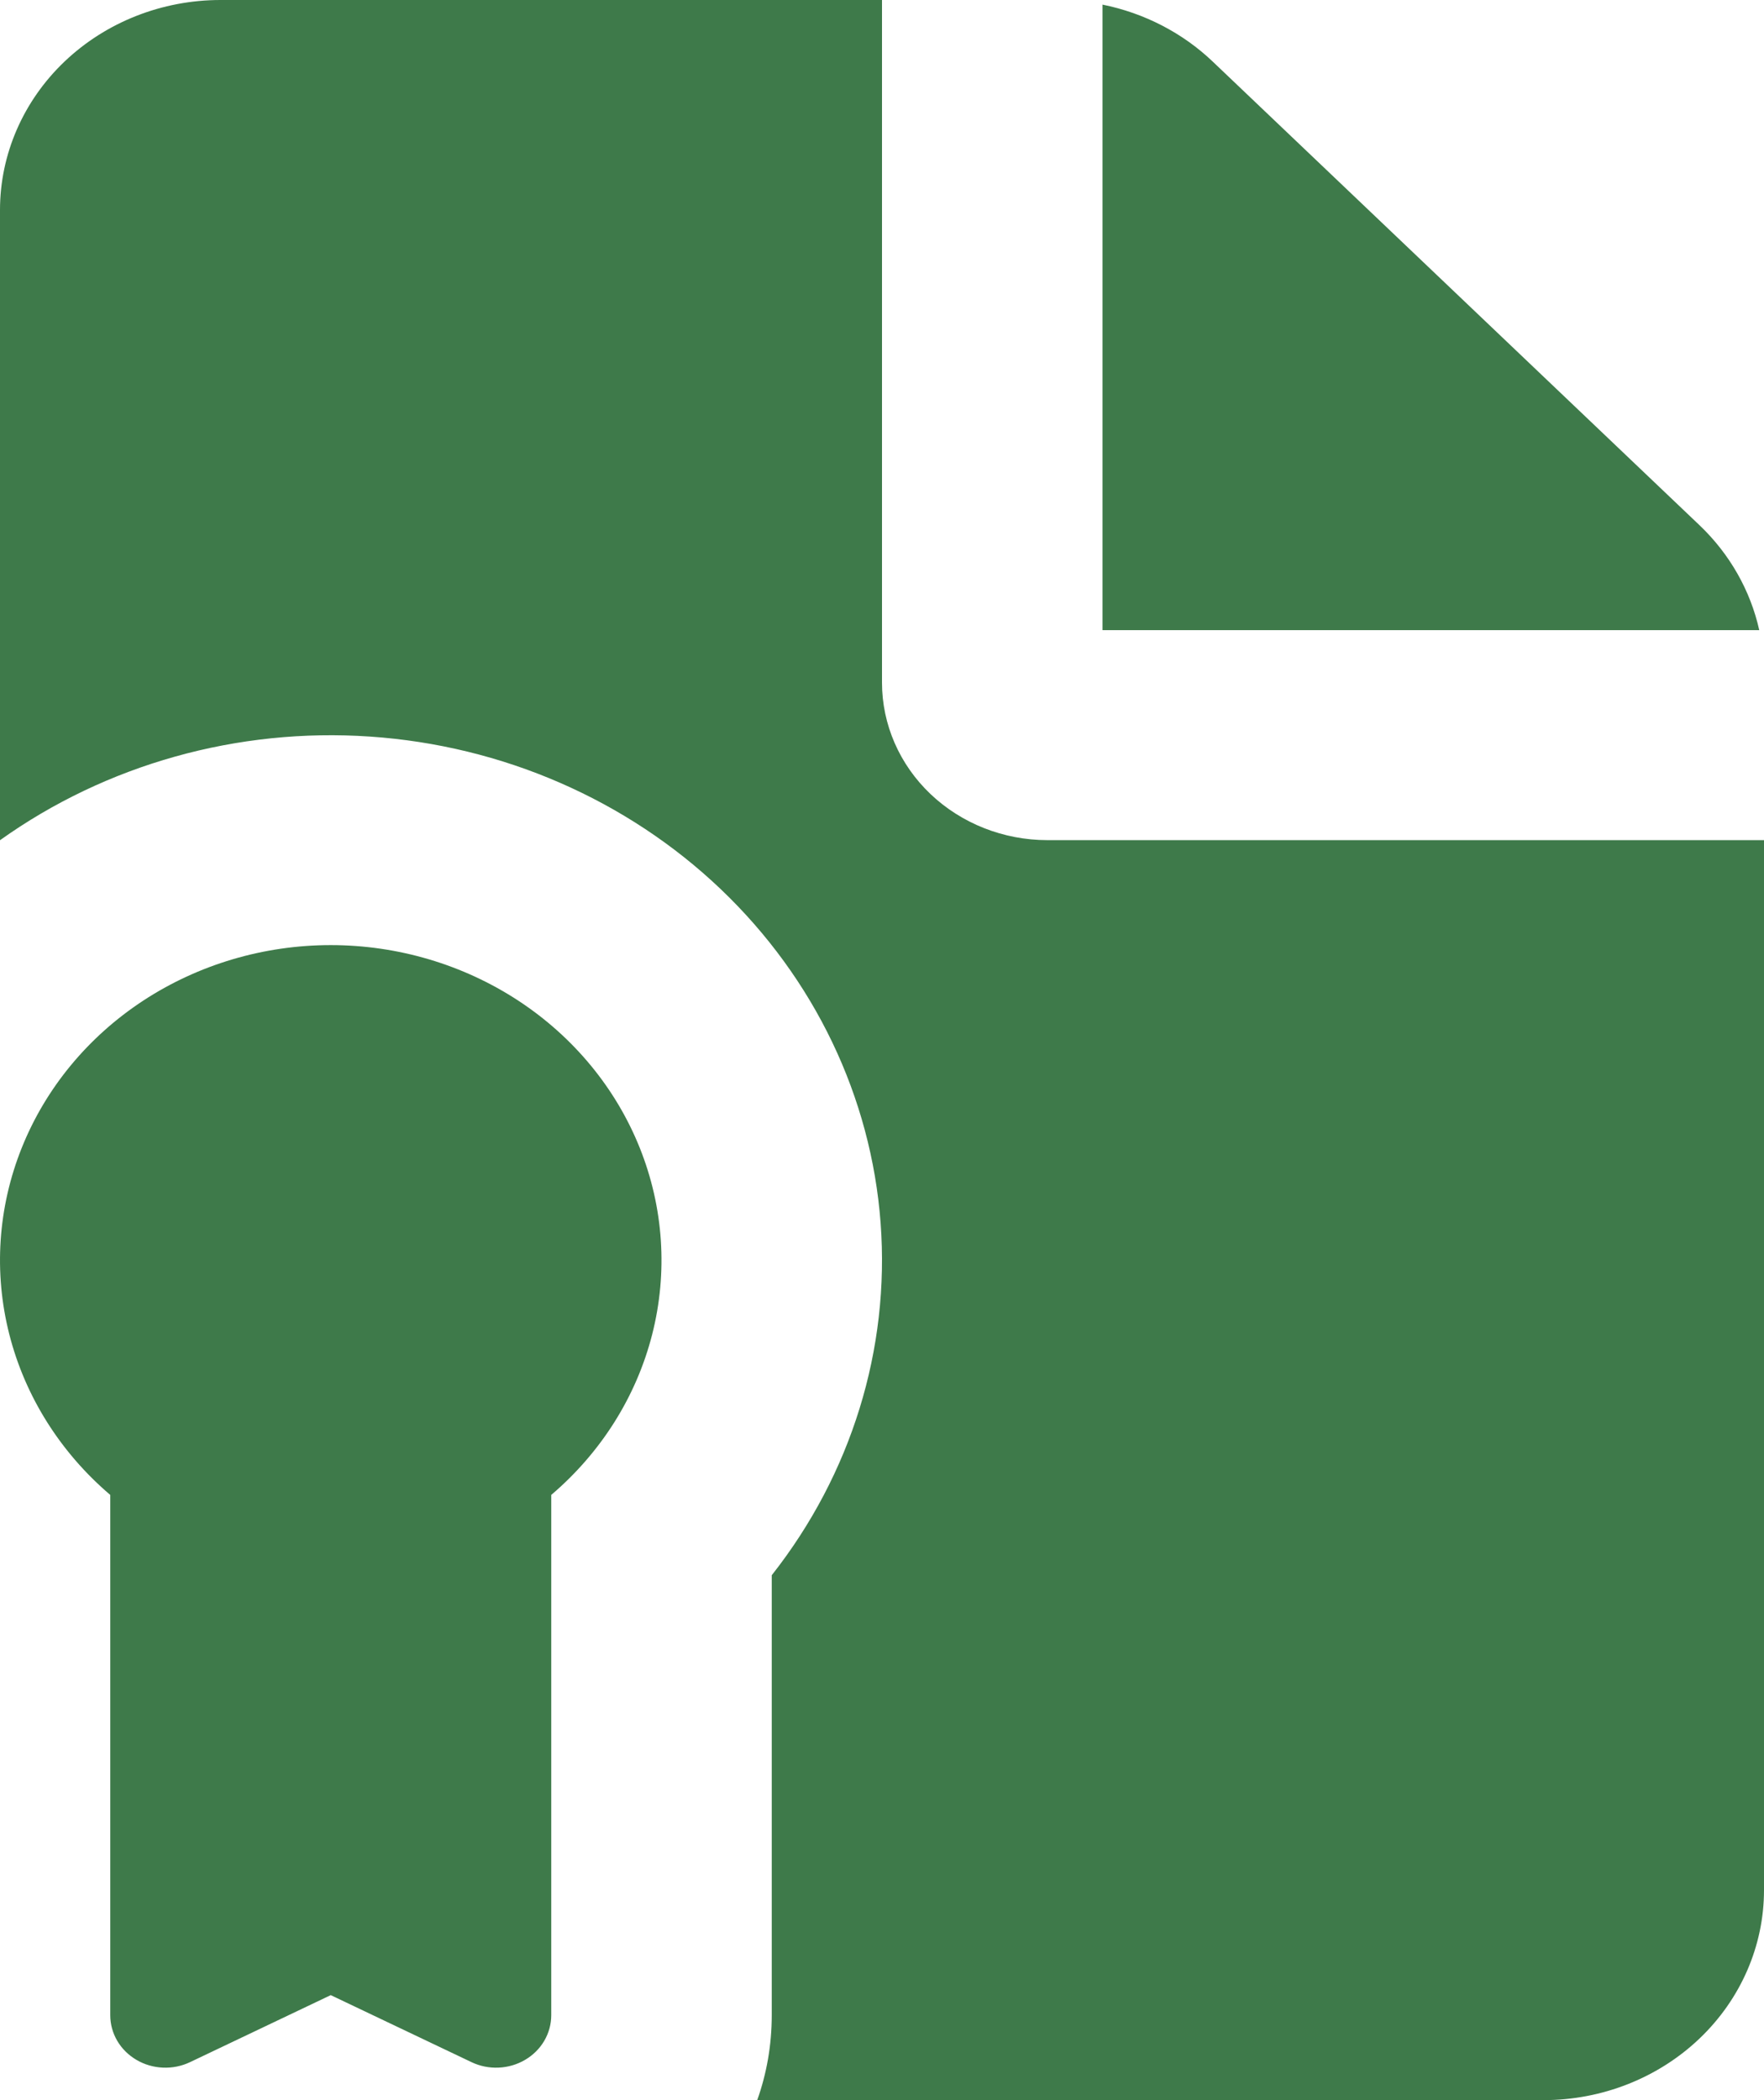 <svg width="42" height="50" viewBox="0 0 42 50" fill="none" xmlns="http://www.w3.org/2000/svg">
<path d="M21 0.002V16.252C21 17.246 21.415 18.2 22.153 18.903C22.892 19.606 23.893 20.002 24.938 20.002H42V45C42 46.326 41.447 47.598 40.462 48.536C39.478 49.473 38.142 50 36.75 50H18.029C18.252 49.375 18.375 48.695 18.375 47.978V37.503C20.271 35.096 21.191 32.119 20.967 29.117C20.743 26.116 19.39 23.293 17.156 21.165C14.922 19.038 11.957 17.749 8.805 17.536C5.654 17.322 2.528 18.199 0 20.004V5C0 3.674 0.553 2.402 1.538 1.464C2.522 0.527 3.858 0 5.25 0H21V0.002ZM7.875 22.501C9.47 22.501 11.027 22.963 12.341 23.824C13.654 24.685 14.662 25.906 15.231 27.325C15.8 28.744 15.904 30.294 15.528 31.77C15.152 33.246 14.314 34.578 13.125 35.591V47.978C13.125 48.191 13.068 48.4 12.959 48.587C12.85 48.773 12.693 48.929 12.502 49.041C12.312 49.153 12.094 49.217 11.871 49.226C11.647 49.236 11.425 49.191 11.225 49.095L7.875 47.5L4.526 49.095C4.325 49.191 4.103 49.236 3.879 49.226C3.656 49.217 3.438 49.153 3.248 49.041C3.058 48.929 2.9 48.773 2.791 48.587C2.682 48.4 2.625 48.191 2.625 47.978V35.591C1.436 34.578 0.598 33.246 0.222 31.77C-0.154 30.294 -0.05 28.744 0.519 27.325C1.088 25.906 2.096 24.685 3.409 23.824C4.723 22.963 6.28 22.501 7.875 22.501ZM26.25 0.11C27.245 0.311 28.157 0.782 28.875 1.467L40.462 12.502C41.181 13.186 41.676 14.055 41.887 15.002H26.25V0.11Z" fill="#3E7A4A"/>
</svg>

